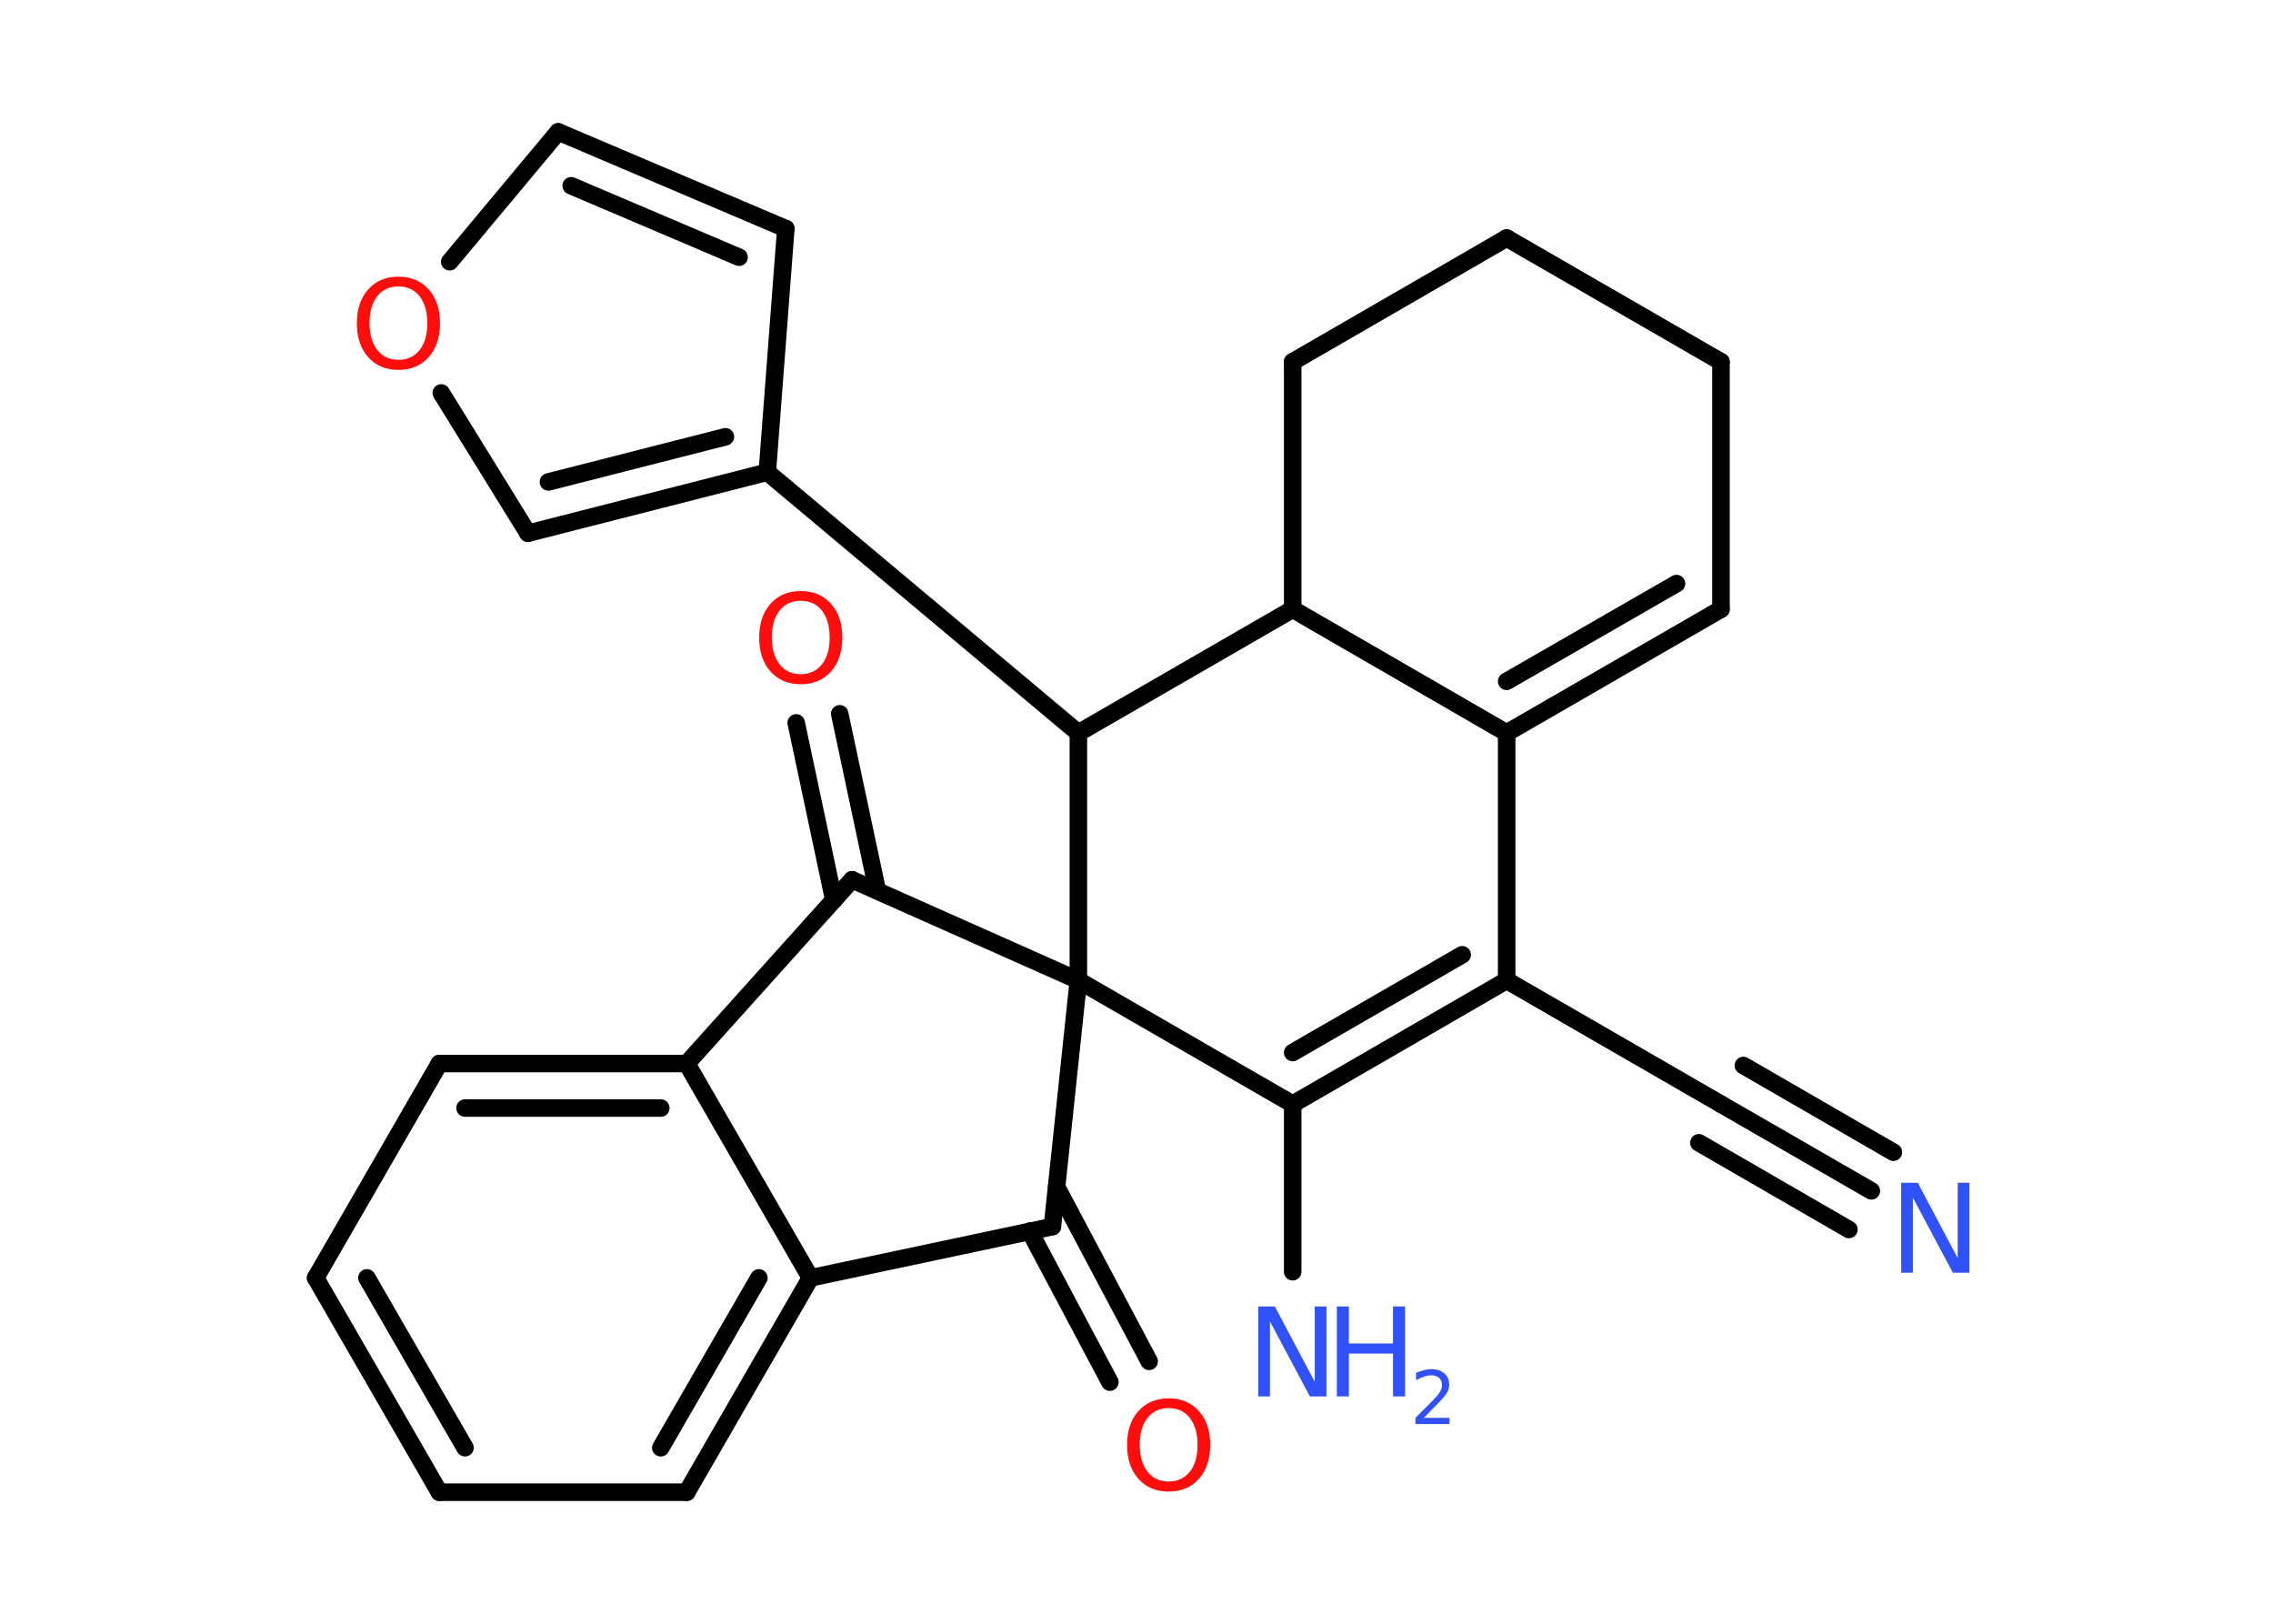<?xml version='1.0' encoding='UTF-8'?>
<!DOCTYPE svg PUBLIC "-//W3C//DTD SVG 1.1//EN" "http://www.w3.org/Graphics/SVG/1.1/DTD/svg11.dtd">
<svg version='1.2' xmlns='http://www.w3.org/2000/svg' xmlns:xlink='http://www.w3.org/1999/xlink' width='70.0mm' height='50.0mm' viewBox='0 0 70.0 50.0'>
  <desc>Generated by the Chemistry Development Kit (http://github.com/cdk)</desc>
  <g stroke-linecap='round' stroke-linejoin='round' stroke='#000000' stroke-width='.54' fill='#3050F8'>
    <rect x='.0' y='.0' width='70.0' height='50.0' fill='#FFFFFF' stroke='none'/>
    <g id='mol1' class='mol'>
      <g id='mol1bnd1' class='bond'>
        <line x1='57.63' y1='36.67' x2='53.0' y2='34.0'/>
        <line x1='56.94' y1='37.86' x2='52.32' y2='35.19'/>
        <line x1='58.31' y1='35.48' x2='53.69' y2='32.81'/>
      </g>
      <line id='mol1bnd2' class='bond' x1='53.0' y1='34.0' x2='46.4' y2='30.19'/>
      <g id='mol1bnd3' class='bond'>
        <line x1='39.81' y1='34.0' x2='46.4' y2='30.19'/>
        <line x1='39.81' y1='32.41' x2='45.03' y2='29.4'/>
      </g>
      <line id='mol1bnd4' class='bond' x1='39.81' y1='34.0' x2='39.81' y2='39.16'/>
      <line id='mol1bnd5' class='bond' x1='39.81' y1='34.0' x2='33.21' y2='30.19'/>
      <line id='mol1bnd6' class='bond' x1='33.21' y1='30.19' x2='32.41' y2='37.77'/>
      <g id='mol1bnd7' class='bond'>
        <line x1='32.54' y1='36.55' x2='35.39' y2='41.92'/>
        <line x1='31.71' y1='37.91' x2='34.18' y2='42.56'/>
      </g>
      <line id='mol1bnd8' class='bond' x1='32.41' y1='37.77' x2='24.96' y2='39.35'/>
      <g id='mol1bnd9' class='bond'>
        <line x1='21.15' y1='45.95' x2='24.96' y2='39.35'/>
        <line x1='20.35' y1='44.58' x2='23.37' y2='39.35'/>
      </g>
      <line id='mol1bnd10' class='bond' x1='21.15' y1='45.95' x2='13.53' y2='45.95'/>
      <g id='mol1bnd11' class='bond'>
        <line x1='9.72' y1='39.35' x2='13.53' y2='45.95'/>
        <line x1='11.3' y1='39.35' x2='14.32' y2='44.58'/>
      </g>
      <line id='mol1bnd12' class='bond' x1='9.72' y1='39.35' x2='13.53' y2='32.75'/>
      <g id='mol1bnd13' class='bond'>
        <line x1='21.15' y1='32.75' x2='13.53' y2='32.75'/>
        <line x1='20.35' y1='34.12' x2='14.32' y2='34.12'/>
      </g>
      <line id='mol1bnd14' class='bond' x1='24.96' y1='39.35' x2='21.15' y2='32.75'/>
      <line id='mol1bnd15' class='bond' x1='21.15' y1='32.75' x2='26.24' y2='27.09'/>
      <line id='mol1bnd16' class='bond' x1='33.21' y1='30.19' x2='26.24' y2='27.09'/>
      <g id='mol1bnd17' class='bond'>
        <line x1='25.68' y1='27.72' x2='24.52' y2='22.26'/>
        <line x1='27.02' y1='27.43' x2='25.86' y2='21.98'/>
      </g>
      <line id='mol1bnd18' class='bond' x1='33.21' y1='30.19' x2='33.21' y2='22.57'/>
      <line id='mol1bnd19' class='bond' x1='33.21' y1='22.57' x2='23.63' y2='14.54'/>
      <line id='mol1bnd20' class='bond' x1='23.63' y1='14.54' x2='24.2' y2='7.04'/>
      <g id='mol1bnd21' class='bond'>
        <line x1='24.2' y1='7.04' x2='17.19' y2='4.06'/>
        <line x1='22.76' y1='7.92' x2='17.59' y2='5.72'/>
      </g>
      <line id='mol1bnd22' class='bond' x1='17.19' y1='4.06' x2='13.85' y2='8.06'/>
      <line id='mol1bnd23' class='bond' x1='13.59' y1='12.1' x2='16.26' y2='16.42'/>
      <g id='mol1bnd24' class='bond'>
        <line x1='16.26' y1='16.42' x2='23.63' y2='14.54'/>
        <line x1='16.89' y1='14.84' x2='22.34' y2='13.45'/>
      </g>
      <line id='mol1bnd25' class='bond' x1='33.21' y1='22.57' x2='39.81' y2='18.76'/>
      <line id='mol1bnd26' class='bond' x1='39.81' y1='18.76' x2='39.81' y2='11.14'/>
      <line id='mol1bnd27' class='bond' x1='39.81' y1='11.14' x2='46.4' y2='7.33'/>
      <line id='mol1bnd28' class='bond' x1='46.4' y1='7.33' x2='53.0' y2='11.14'/>
      <line id='mol1bnd29' class='bond' x1='53.0' y1='11.14' x2='53.0' y2='18.76'/>
      <g id='mol1bnd30' class='bond'>
        <line x1='46.4' y1='22.57' x2='53.0' y2='18.76'/>
        <line x1='46.4' y1='20.98' x2='51.63' y2='17.97'/>
      </g>
      <line id='mol1bnd31' class='bond' x1='46.4' y1='30.19' x2='46.4' y2='22.57'/>
      <line id='mol1bnd32' class='bond' x1='39.81' y1='18.76' x2='46.4' y2='22.57'/>
      <path id='mol1atm1' class='atom' d='M58.56 36.42h.5l1.23 2.32v-2.32h.36v2.77h-.51l-1.23 -2.31v2.31h-.36v-2.77z' stroke='none'/>
      <g id='mol1atm5' class='atom'>
        <path d='M38.76 40.23h.5l1.23 2.32v-2.32h.36v2.77h-.51l-1.23 -2.31v2.31h-.36v-2.77z' stroke='none'/>
        <path d='M41.17 40.23h.37v1.14h1.36v-1.14h.37v2.77h-.37v-1.32h-1.36v1.32h-.37v-2.77z' stroke='none'/>
        <path d='M43.86 43.66h.78v.19h-1.05v-.19q.13 -.13 .35 -.35q.22 -.22 .28 -.29q.11 -.12 .15 -.21q.04 -.08 .04 -.16q.0 -.13 -.09 -.22q-.09 -.08 -.24 -.08q-.11 .0 -.22 .04q-.12 .04 -.25 .11v-.23q.14 -.05 .25 -.08q.12 -.03 .21 -.03q.26 .0 .41 .13q.15 .13 .15 .35q.0 .1 -.04 .19q-.04 .09 -.14 .21q-.03 .03 -.18 .19q-.15 .15 -.42 .43z' stroke='none'/>
      </g>
      <path id='mol1atm8' class='atom' d='M35.99 43.36q-.41 .0 -.65 .3q-.24 .3 -.24 .83q.0 .52 .24 .83q.24 .3 .65 .3q.41 .0 .65 -.3q.24 -.3 .24 -.83q.0 -.52 -.24 -.83q-.24 -.3 -.65 -.3zM35.99 43.06q.58 .0 .93 .39q.35 .39 .35 1.04q.0 .66 -.35 1.05q-.35 .39 -.93 .39q-.58 .0 -.93 -.39q-.35 -.39 -.35 -1.05q.0 -.65 .35 -1.04q.35 -.39 .93 -.39z' stroke='none' fill='#FF0D0D'/>
      <path id='mol1atm16' class='atom' d='M24.66 18.5q-.41 .0 -.65 .3q-.24 .3 -.24 .83q.0 .52 .24 .83q.24 .3 .65 .3q.41 .0 .65 -.3q.24 -.3 .24 -.83q.0 -.52 -.24 -.83q-.24 -.3 -.65 -.3zM24.66 18.2q.58 .0 .93 .39q.35 .39 .35 1.04q.0 .66 -.35 1.05q-.35 .39 -.93 .39q-.58 .0 -.93 -.39q-.35 -.39 -.35 -1.05q.0 -.65 .35 -1.04q.35 -.39 .93 -.39z' stroke='none' fill='#FF0D0D'/>
      <path id='mol1atm21' class='atom' d='M12.27 8.82q-.41 .0 -.65 .3q-.24 .3 -.24 .83q.0 .52 .24 .83q.24 .3 .65 .3q.41 .0 .65 -.3q.24 -.3 .24 -.83q.0 -.52 -.24 -.83q-.24 -.3 -.65 -.3zM12.27 8.52q.58 .0 .93 .39q.35 .39 .35 1.04q.0 .66 -.35 1.05q-.35 .39 -.93 .39q-.58 .0 -.93 -.39q-.35 -.39 -.35 -1.05q.0 -.65 .35 -1.04q.35 -.39 .93 -.39z' stroke='none' fill='#FF0D0D'/>
    </g>
  </g>
</svg>
